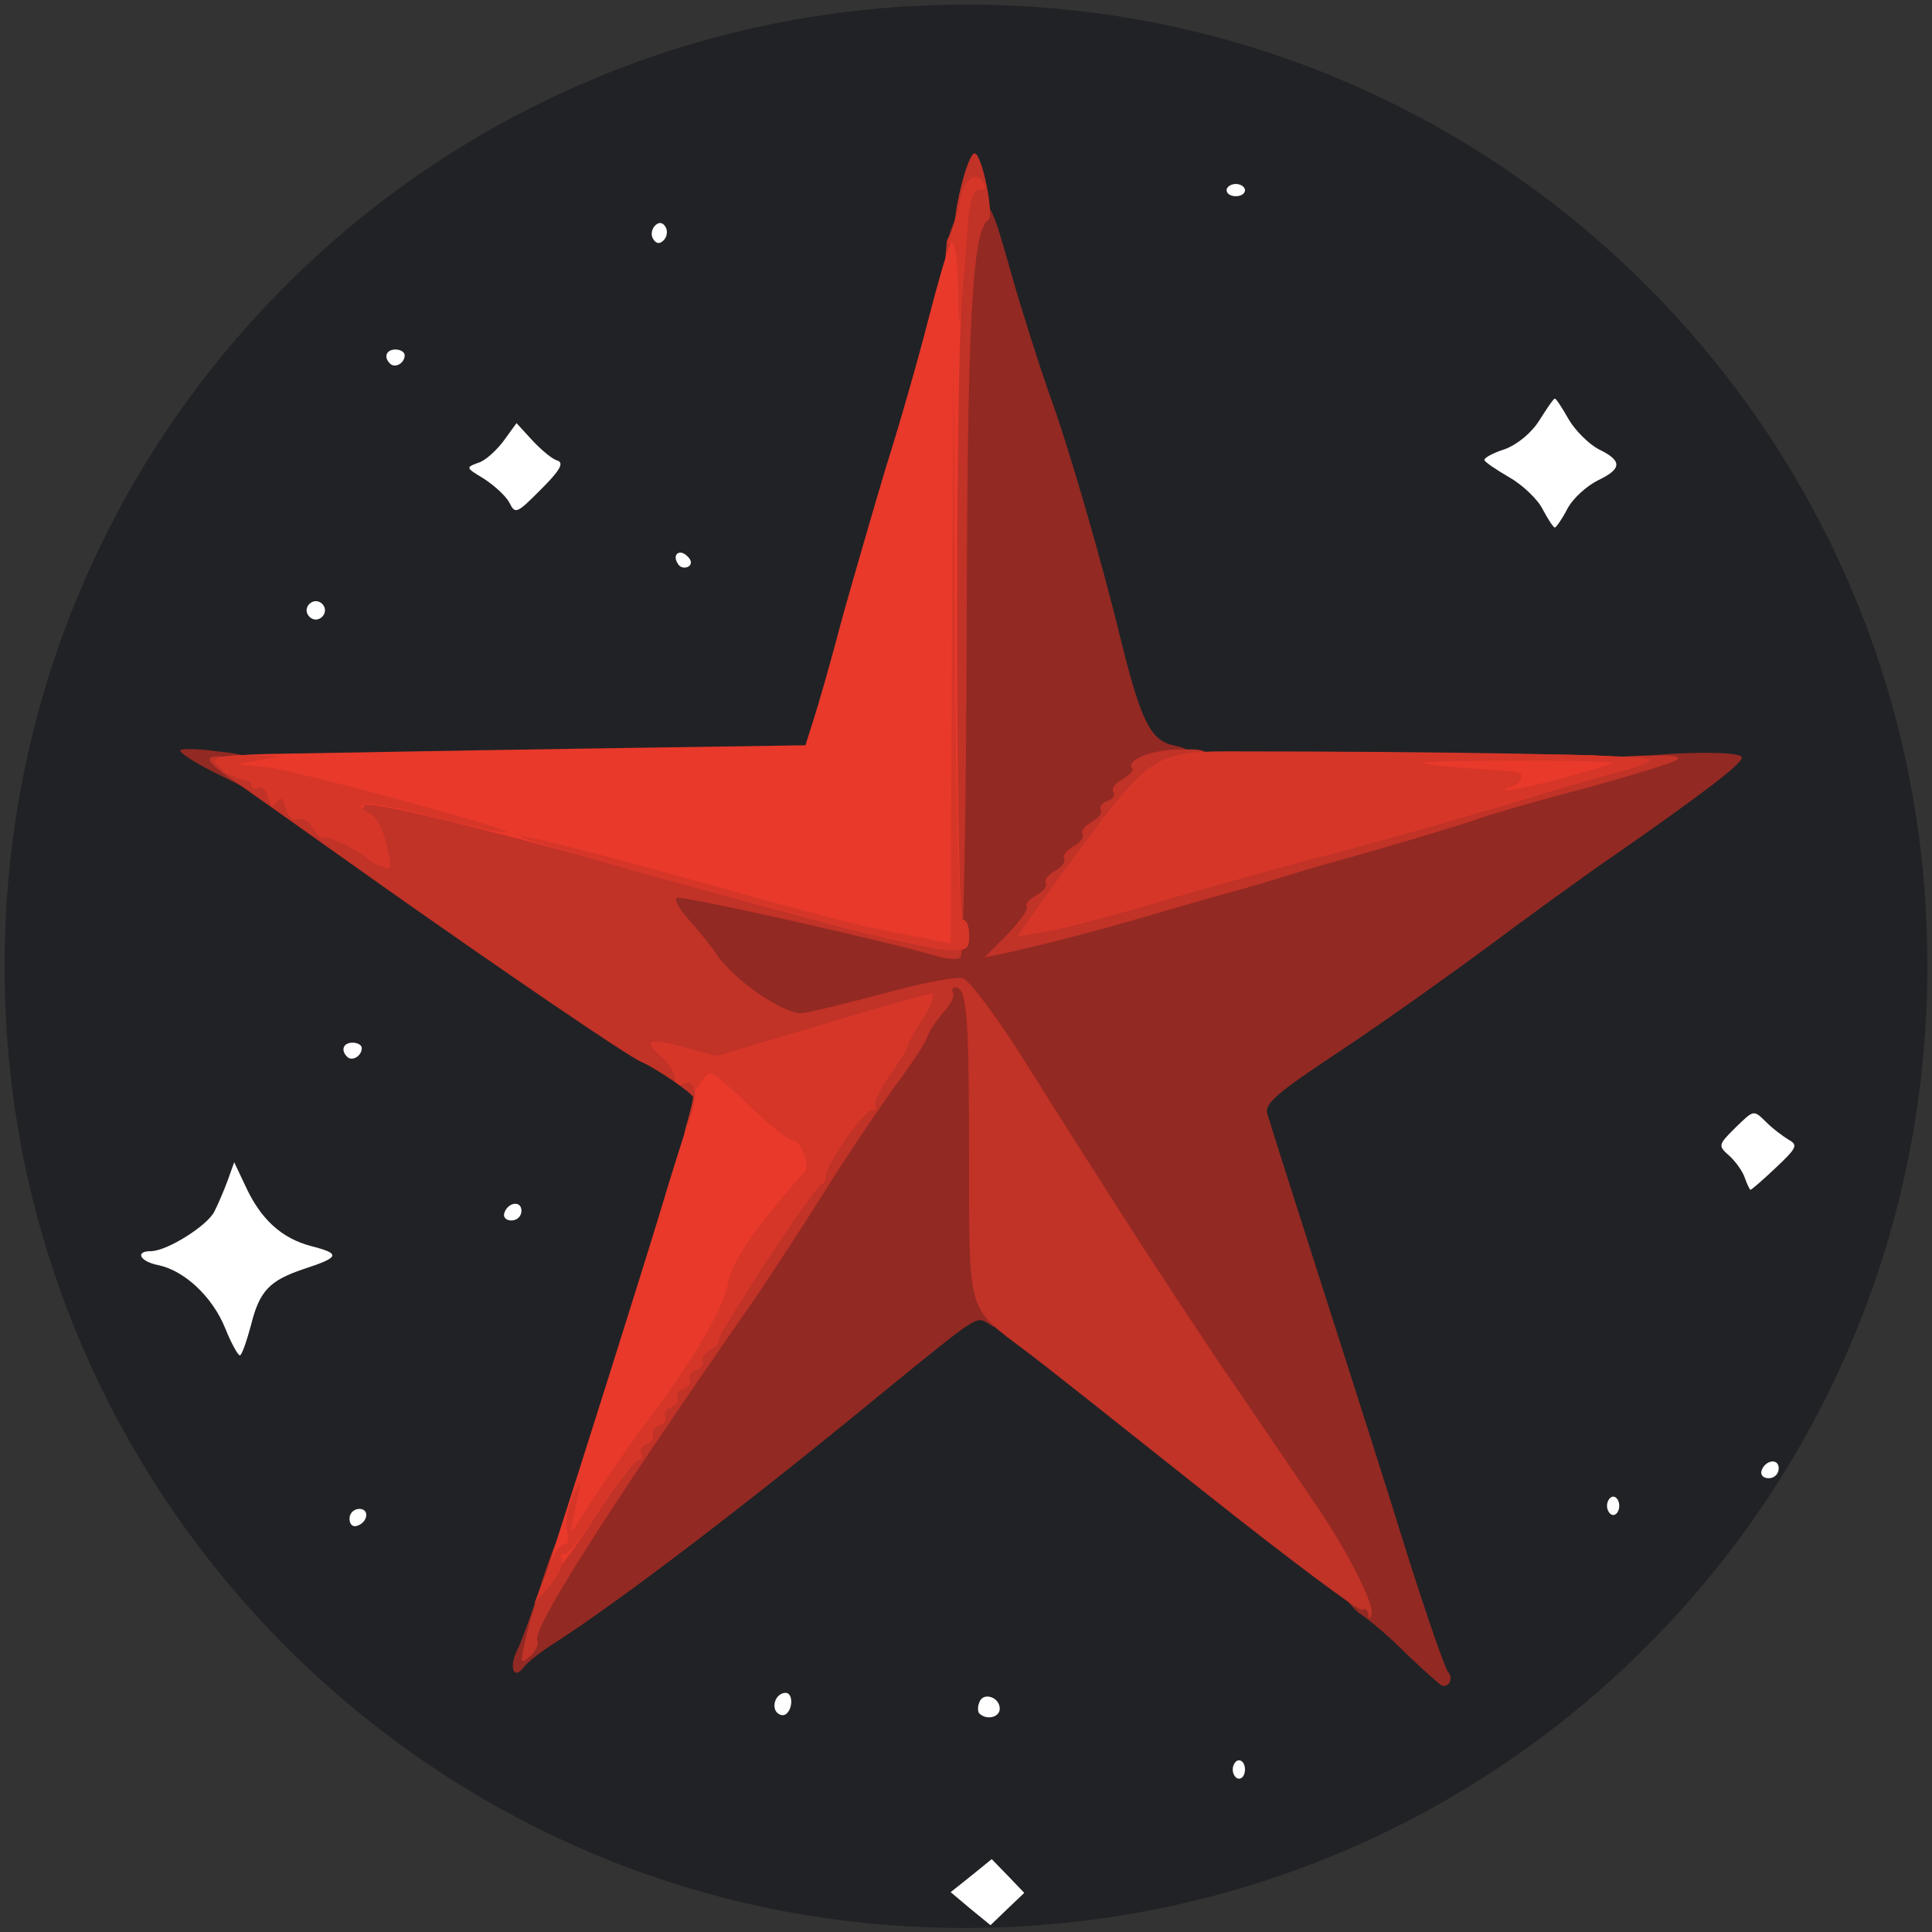 <?xml version="1.0" encoding="UTF-8"?>
<svg xmlns="http://www.w3.org/2000/svg" xmlns:xlink="http://www.w3.org/1999/xlink" width="32px" height="32px" viewBox="0 0 32 32" version="1.1">
<rect x="0" y="0" width="32" height="32" fill="#333333" stroke="none"/>
<g id="surface1">
<path style=" stroke:none;fill-rule:nonzero;fill:rgb(12.941%,13.333%,14.51%);fill-opacity:1;" d="M 14.742 31.887 C 6.949 31.309 0.691 25.02 0.121 17.219 C -0.598 7.438 7.426 -0.598 17.219 0.121 C 25.043 0.691 31.309 6.949 31.879 14.781 C 32.598 24.586 24.543 32.621 14.742 31.887 Z M 10.77 25.57 C 11.664 24.91 12.832 23.984 14.383 22.703 C 15.809 21.547 15.816 21.535 16.215 21.535 C 16.66 21.535 16.66 21.535 20.246 24.402 C 21.629 25.508 22.855 26.465 22.969 26.523 C 23.16 26.625 23.172 26.617 23.102 26.391 C 23.059 26.27 22.695 25.113 22.289 23.82 C 21.883 22.543 21.344 20.848 21.09 20.062 C 20.836 19.281 20.633 18.48 20.633 18.285 C 20.633 17.941 20.684 17.898 21.863 17.117 C 22.543 16.672 23.668 15.879 24.371 15.352 C 25.07 14.832 26.16 14.051 26.77 13.621 L 27.887 12.852 L 23.617 12.789 C 21.273 12.75 19.23 12.688 19.09 12.656 C 18.762 12.566 18.582 12.18 18.277 10.973 C 17.91 9.488 17.383 7.648 17.035 6.676 C 16.844 6.156 16.59 5.344 16.457 4.848 C 16.316 4.359 16.184 3.961 16.152 3.961 C 16.113 3.961 15.938 4.562 15.758 5.293 C 15.574 6.016 15.238 7.191 15.023 7.902 C 14.801 8.613 14.465 9.793 14.262 10.516 C 14.07 11.246 13.848 12.02 13.773 12.242 L 13.645 12.648 L 9.102 12.719 C 6.602 12.75 4.539 12.801 4.512 12.82 C 4.449 12.891 10.516 17.105 10.922 17.281 C 10.98 17.301 11.195 17.434 11.41 17.562 C 12.008 17.941 11.996 18 10.492 22.754 C 9.855 24.809 9.438 26.066 9.285 26.465 C 9.203 26.668 9.203 26.668 9.5 26.473 C 9.672 26.363 10.238 25.957 10.77 25.57 Z M 4.207 20.938 C 4.359 20.805 4.359 20.773 4.156 20.562 L 3.93 20.316 L 3.676 20.57 L 3.434 20.816 L 3.668 21.109 C 3.871 21.355 3.922 21.375 3.973 21.242 C 4.012 21.152 4.113 21.008 4.207 20.938 Z M 25.895 7.559 C 25.812 7.457 25.742 7.457 25.602 7.539 C 25.426 7.648 25.426 7.668 25.578 7.781 C 25.805 7.945 26.066 7.762 25.895 7.559 Z M 25.895 7.559 "/>
<path style=" stroke:none;fill-rule:nonzero;fill:rgb(57.255%,16.078%,13.725%);fill-opacity:1;" d="M 23.312 27.41 C 23.039 27.133 22.695 26.84 22.551 26.746 C 22.41 26.668 22.117 26.281 21.891 25.906 C 21.668 25.52 20.715 24.047 19.758 22.625 C 18.812 21.203 17.656 19.453 17.199 18.742 L 16.355 17.434 L 16.355 19.32 C 16.355 20.48 16.395 21.242 16.457 21.281 C 16.52 21.312 16.559 21.508 16.559 21.699 C 16.559 22.016 16.539 22.035 16.367 21.922 C 16.164 21.801 16.215 21.77 14.691 23.008 C 12.344 24.941 10.23 26.543 9.195 27.207 C 8.969 27.348 8.738 27.531 8.676 27.613 C 8.504 27.844 8.422 27.602 8.574 27.316 C 8.637 27.184 8.828 26.676 8.98 26.18 C 9.133 25.691 9.316 25.266 9.387 25.215 C 9.457 25.172 9.965 24.484 10.516 23.668 C 11.062 22.855 11.754 21.852 12.039 21.434 C 12.332 21.02 12.902 20.145 13.309 19.504 C 13.703 18.863 14.262 18.031 14.539 17.668 C 15.004 17.027 15.137 16.762 14.965 16.762 C 14.914 16.762 14.547 16.852 14.129 16.965 C 13.715 17.078 13.258 17.168 13.125 17.168 C 12.758 17.168 11.836 16.52 11.488 16.02 C 11.328 15.777 11.125 15.523 11.031 15.453 C 10.93 15.371 10.871 15.156 10.871 14.922 C 10.871 14.527 10.871 14.527 11.277 14.527 C 11.5 14.527 12.516 14.73 13.543 14.984 C 14.566 15.238 15.461 15.441 15.531 15.441 C 15.613 15.441 15.645 14.375 15.656 11.512 C 15.656 9.336 15.695 6.816 15.734 5.891 C 15.777 4.969 15.766 4.184 15.715 4.156 C 15.664 4.125 15.695 3.93 15.785 3.719 C 15.898 3.445 16 3.352 16.184 3.352 C 16.406 3.352 16.445 3.445 16.75 4.531 C 16.934 5.18 17.219 6.066 17.371 6.5 C 17.676 7.324 18.227 9.203 18.582 10.668 C 18.914 11.988 19.066 12.273 19.465 12.352 C 19.902 12.434 19.961 12.801 19.547 12.801 C 19.293 12.801 18.793 13.207 18.793 13.398 C 18.793 13.441 18.684 13.594 18.551 13.734 C 18.43 13.875 18.285 14.07 18.254 14.16 C 18.215 14.254 18.145 14.324 18.082 14.324 C 18.031 14.324 17.98 14.395 17.98 14.477 C 17.98 14.566 17.91 14.66 17.828 14.691 C 17.746 14.73 17.676 14.812 17.676 14.895 C 17.676 14.965 17.594 15.074 17.504 15.137 C 17.34 15.238 17.34 15.238 17.523 15.199 C 17.637 15.168 18.145 15.035 18.641 14.883 C 19.148 14.742 19.738 14.566 19.961 14.508 C 20.184 14.445 20.551 14.344 20.773 14.273 C 21 14.203 21.363 14.09 21.586 14.027 C 22.48 13.785 23.844 13.379 24.18 13.258 C 25.254 12.859 26.922 12.504 27.867 12.477 C 28.477 12.453 28.852 12.484 28.852 12.547 C 28.852 12.648 28.262 13.105 26.719 14.18 C 26.238 14.508 25.305 15.188 24.625 15.695 C 23.953 16.191 22.848 16.977 22.176 17.422 C 21.16 18.094 20.949 18.277 20.988 18.438 C 21.02 18.551 21.426 19.828 21.891 21.281 C 22.359 22.734 23 24.746 23.312 25.754 C 23.629 26.758 23.934 27.633 23.984 27.691 C 24.078 27.793 24.004 27.957 23.883 27.918 C 23.852 27.906 23.598 27.684 23.312 27.41 Z M 23.312 27.41 "/>
<path style=" stroke:none;fill-rule:nonzero;fill:rgb(57.255%,16.078%,13.725%);fill-opacity:1;" d="M 3.523 12.781 C 3.199 12.617 2.957 12.453 2.988 12.426 C 3.016 12.395 3.293 12.402 3.605 12.445 C 4.145 12.504 4.164 12.527 4.164 12.809 C 4.164 12.973 4.156 13.094 4.145 13.086 C 4.125 13.086 3.852 12.941 3.523 12.781 Z M 3.523 12.781 "/>
<path style=" stroke:none;fill-rule:nonzero;fill:rgb(75.686%,19.608%,15.294%);fill-opacity:1;" d="M 8.688 27.227 C 8.848 26.441 9.367 25.133 9.723 24.574 C 9.934 24.25 10.637 23.191 11.285 22.227 C 13.684 18.652 14.719 17.066 14.648 17.066 C 14.609 17.066 14.059 17.23 13.418 17.422 C 12.789 17.617 12.18 17.777 12.078 17.777 C 11.945 17.777 11.887 17.848 11.887 18.023 C 11.887 18.602 11.766 18.895 11.52 18.895 C 11.309 18.895 11.297 18.863 11.387 18.57 C 11.438 18.387 11.48 18.203 11.48 18.176 C 11.48 18.113 10.859 17.688 10.617 17.586 C 10.383 17.484 8.34 16.09 6.27 14.629 C 5.051 13.766 3.922 12.961 3.758 12.852 C 3.332 12.555 3.383 12.477 3.93 12.555 C 4.43 12.617 5.078 12.941 5.078 13.113 C 5.078 13.164 5.152 13.207 5.23 13.207 C 5.324 13.207 5.414 13.277 5.445 13.359 C 5.547 13.613 5.688 13.531 5.688 13.207 C 5.688 12.941 5.73 12.902 5.953 12.902 C 6.27 12.902 7.934 13.316 10.922 14.141 C 14.59 15.156 14.77 15.207 15.156 15.277 L 15.523 15.352 L 15.562 9.73 C 15.582 6.32 15.633 4.055 15.695 3.961 C 15.746 3.879 15.809 3.699 15.828 3.555 C 15.887 3.098 16.062 2.539 16.141 2.539 C 16.266 2.539 16.477 3.586 16.367 3.648 C 16.102 3.82 16.02 5.355 16.012 10.516 C 16 13.492 15.961 15.828 15.91 15.859 C 15.859 15.898 15.695 15.887 15.555 15.848 C 14.762 15.605 11.258 14.82 11.207 14.871 C 11.164 14.902 11.258 15.066 11.398 15.219 C 11.531 15.371 11.754 15.633 11.875 15.816 C 12.16 16.234 12.984 16.801 13.277 16.781 C 13.398 16.773 14.008 16.621 14.629 16.457 C 15.25 16.285 15.836 16.172 15.949 16.203 C 16.051 16.234 16.477 16.801 16.895 17.453 C 18.711 20.336 19.148 21 20.195 22.574 C 20.816 23.477 21.508 24.504 21.738 24.84 C 22.277 25.609 22.785 26.594 22.715 26.746 C 22.684 26.828 22.664 26.828 22.664 26.738 C 22.652 26.668 22.613 26.625 22.562 26.668 C 22.512 26.695 21.332 25.812 19.941 24.707 C 18.559 23.609 17.219 22.543 16.965 22.359 C 16.012 21.637 16.051 21.789 16.051 19.148 C 16.051 16.824 16.012 16.355 15.828 16.355 C 15.777 16.355 15.758 16.395 15.785 16.445 C 15.816 16.496 15.746 16.648 15.613 16.781 C 15.492 16.926 15.379 17.098 15.359 17.18 C 15.34 17.25 15.105 17.617 14.832 17.98 C 14.566 18.348 14.008 19.168 13.613 19.809 C 13.207 20.449 12.637 21.324 12.344 21.738 C 9.984 25.133 8.828 26.973 8.898 27.164 C 8.93 27.234 8.867 27.359 8.777 27.438 C 8.625 27.562 8.613 27.551 8.688 27.227 Z M 8.688 27.227 "/>
<path style=" stroke:none;fill-rule:nonzero;fill:rgb(75.686%,19.608%,15.294%);fill-opacity:1;" d="M 16.691 15.473 C 16.895 15.25 17.047 15.047 17.004 15.016 C 16.977 14.973 17.047 14.902 17.156 14.832 C 17.281 14.77 17.352 14.68 17.32 14.629 C 17.289 14.578 17.359 14.488 17.473 14.426 C 17.586 14.363 17.656 14.273 17.625 14.223 C 17.594 14.172 17.668 14.078 17.777 14.02 C 17.891 13.957 17.961 13.867 17.93 13.816 C 17.898 13.766 17.973 13.672 18.082 13.613 C 18.195 13.551 18.266 13.461 18.234 13.418 C 18.203 13.367 18.254 13.297 18.348 13.266 C 18.43 13.238 18.48 13.164 18.438 13.113 C 18.406 13.055 18.48 12.961 18.602 12.902 C 18.711 12.832 18.785 12.758 18.754 12.73 C 18.633 12.598 19.066 12.414 19.535 12.414 C 19.941 12.402 20.012 12.426 20.012 12.598 C 20.012 12.719 19.941 12.801 19.84 12.801 C 19.504 12.801 19.098 13.156 18.449 14.02 C 18.082 14.496 17.809 14.895 17.828 14.914 C 17.848 14.934 18.43 14.781 19.117 14.578 C 19.801 14.363 21.027 14.027 21.84 13.816 C 22.652 13.602 23.934 13.238 24.688 13.004 C 25.73 12.68 26.281 12.555 26.973 12.527 C 27.562 12.496 27.844 12.504 27.785 12.578 C 27.734 12.629 27.043 12.84 26.262 13.055 C 25.477 13.258 24.676 13.492 24.484 13.562 C 24.148 13.684 22.777 14.09 21.891 14.332 C 21.668 14.395 21.305 14.508 21.078 14.578 C 20.855 14.648 20.488 14.75 20.266 14.812 C 20.043 14.871 19.473 15.035 18.996 15.176 C 18.203 15.41 17.371 15.625 16.609 15.797 L 16.305 15.859 Z M 16.691 15.473 "/>
<path style=" stroke:none;fill-rule:nonzero;fill:rgb(90.98%,22.353%,16.863%);fill-opacity:1;" d="M 9.102 25.883 C 9.629 24.25 10.645 21.027 10.922 20.113 C 11.113 19.473 11.336 18.762 11.418 18.539 C 11.57 18.094 11.539 17.859 11.316 17.949 C 11.207 17.992 11.195 17.949 11.266 17.77 C 11.328 17.574 11.438 17.512 11.754 17.492 C 12.121 17.461 12.199 17.512 12.73 18.031 C 13.043 18.336 13.379 18.59 13.461 18.59 C 13.543 18.59 13.621 18.684 13.633 18.793 C 13.684 19.383 13.672 19.605 13.613 19.605 C 13.551 19.605 12.758 20.703 12.445 21.223 C 12.395 21.312 12.223 21.578 12.059 21.82 C 11.906 22.055 11.805 22.246 11.855 22.246 C 11.895 22.246 11.855 22.297 11.754 22.359 C 11.664 22.422 11.602 22.5 11.633 22.551 C 11.664 22.594 11.613 22.664 11.52 22.695 C 11.438 22.727 11.387 22.797 11.418 22.848 C 11.449 22.898 11.41 22.969 11.316 23 C 11.234 23.031 11.184 23.102 11.215 23.152 C 11.246 23.203 11.207 23.273 11.113 23.305 C 11.031 23.336 10.98 23.406 11.012 23.457 C 11.043 23.508 11 23.578 10.91 23.609 C 10.828 23.641 10.777 23.711 10.809 23.762 C 10.84 23.812 10.797 23.883 10.707 23.914 C 10.625 23.945 10.586 24.016 10.617 24.078 C 10.645 24.129 10.637 24.18 10.574 24.18 C 10.523 24.18 10.188 24.613 9.844 25.145 C 9.254 26.066 8.941 26.371 9.102 25.883 Z M 9.102 25.883 "/>
<path style=" stroke:none;fill-rule:nonzero;fill:rgb(90.98%,22.353%,16.863%);fill-opacity:1;" d="M 14.07 15.391 C 13.348 15.199 12.09 14.863 11.277 14.629 C 8.18 13.754 5.973 13.215 6.023 13.348 C 6.066 13.441 5.781 13.398 5.102 13.207 C 3.668 12.82 3.656 12.82 3.656 12.637 C 3.656 12.527 3.879 12.496 4.652 12.484 C 5.191 12.477 7.375 12.434 9.488 12.402 L 13.34 12.344 L 13.469 11.938 C 13.543 11.715 13.766 10.941 13.957 10.211 C 14.16 9.488 14.488 8.359 14.68 7.719 C 14.883 7.082 15.199 5.984 15.379 5.281 C 15.695 4.062 15.879 3.547 15.98 3.656 C 16 3.688 15.988 4.215 15.938 4.824 C 15.816 6.512 15.828 15.238 15.949 15.238 C 16.012 15.238 16.051 15.352 16.051 15.492 C 16.051 15.715 16.012 15.746 15.727 15.734 C 15.543 15.734 14.801 15.574 14.07 15.391 Z M 14.07 15.391 "/>
<path style=" stroke:none;fill-rule:nonzero;fill:rgb(90.98%,22.353%,16.863%);fill-opacity:1;" d="M 24.18 13.258 C 24.18 13.023 24.137 13.004 23.719 13.004 C 23.305 13.004 23.262 12.984 23.262 12.75 L 23.262 12.496 L 25.152 12.496 C 26.574 12.496 27.031 12.527 27 12.617 C 26.973 12.707 24.586 13.48 24.258 13.5 C 24.207 13.512 24.18 13.398 24.18 13.258 Z M 24.18 13.258 "/>
<path style=" stroke:none;fill-rule:nonzero;fill:rgb(83.922%,21.176%,15.686%);fill-opacity:1;" d="M 9.043 26.059 C 9.145 25.781 9.285 25.559 9.348 25.578 C 9.406 25.59 9.426 25.508 9.398 25.367 C 9.355 25.234 9.406 24.969 9.488 24.777 C 9.578 24.586 9.629 24.523 9.602 24.637 C 9.438 25.398 9.426 25.457 9.559 25.246 C 9.793 24.848 10.363 24.016 10.789 23.445 C 11.5 22.5 11.996 21.637 12.059 21.254 C 12.098 21.008 12.324 20.621 12.688 20.164 C 13.004 19.777 13.289 19.445 13.316 19.422 C 13.441 19.371 13.277 18.895 13.145 18.895 C 13.062 18.895 12.75 18.641 12.434 18.336 C 12.121 18.031 11.824 17.777 11.773 17.777 C 11.734 17.777 11.641 17.859 11.59 17.961 C 11.531 18.051 11.48 18.082 11.48 18.012 C 11.48 17.941 11.41 17.91 11.328 17.941 C 11.234 17.98 11.176 17.941 11.176 17.859 C 11.176 17.777 11.082 17.625 10.973 17.523 C 10.637 17.23 10.738 17.18 11.316 17.34 L 11.867 17.492 L 13.594 16.977 C 14.547 16.691 15.371 16.457 15.43 16.457 C 15.492 16.457 15.43 16.641 15.289 16.863 C 15.148 17.086 15.035 17.289 15.035 17.32 C 15.035 17.359 14.902 17.586 14.73 17.82 C 14.566 18.062 14.465 18.285 14.496 18.328 C 14.539 18.355 14.508 18.387 14.445 18.387 C 14.312 18.387 13.684 19.281 13.684 19.473 C 13.684 19.547 13.652 19.605 13.613 19.605 C 13.52 19.605 11.867 22.125 11.906 22.195 C 11.926 22.238 11.855 22.309 11.754 22.359 C 11.664 22.422 11.602 22.5 11.633 22.551 C 11.664 22.594 11.613 22.664 11.52 22.695 C 11.438 22.727 11.387 22.797 11.418 22.848 C 11.449 22.898 11.41 22.969 11.316 23 C 11.234 23.031 11.184 23.102 11.215 23.152 C 11.246 23.203 11.207 23.273 11.113 23.305 C 11.031 23.336 10.98 23.406 11.012 23.457 C 11.043 23.508 11 23.578 10.91 23.609 C 10.828 23.641 10.777 23.711 10.809 23.762 C 10.84 23.812 10.797 23.883 10.707 23.914 C 10.625 23.945 10.586 24.016 10.617 24.078 C 10.645 24.129 10.637 24.18 10.574 24.18 C 10.516 24.18 10.238 24.543 9.945 24.992 C 9.66 25.438 9.387 25.781 9.336 25.742 C 9.285 25.711 9.273 25.754 9.305 25.832 C 9.336 25.914 9.246 26.109 9.102 26.27 L 8.848 26.566 Z M 9.043 26.059 "/>
<path style=" stroke:none;fill-rule:nonzero;fill:rgb(83.922%,21.176%,15.686%);fill-opacity:1;" d="M 14.121 15.402 C 11.652 14.762 8.512 13.875 8.605 13.848 C 8.656 13.824 9.629 14.07 10.777 14.383 C 13.957 15.27 14.203 15.328 15.004 15.48 L 15.746 15.625 L 15.766 10.625 L 15.797 5.637 L 15.816 10.441 C 15.836 13.52 15.887 15.238 15.949 15.238 C 16.012 15.238 16.051 15.352 16.051 15.492 C 16.051 15.715 16.012 15.746 15.727 15.734 C 15.543 15.734 14.82 15.582 14.121 15.402 Z M 14.121 15.402 "/>
<path style=" stroke:none;fill-rule:nonzero;fill:rgb(83.922%,21.176%,15.686%);fill-opacity:1;" d="M 17.027 15.25 C 17.129 15.105 17.586 14.477 18.043 13.855 C 19.016 12.555 19.199 12.445 20.316 12.445 C 23.984 12.445 27.328 12.504 27.328 12.578 C 27.328 12.629 27.082 12.719 26.797 12.789 C 26.504 12.871 25.672 13.105 24.941 13.328 C 24.219 13.551 22.957 13.906 22.145 14.121 C 21.332 14.332 20.043 14.691 19.281 14.914 C 18.508 15.148 17.656 15.371 17.371 15.422 L 16.852 15.512 Z M 25.875 12.891 C 26.312 12.77 26.688 12.656 26.707 12.637 C 26.727 12.617 26.027 12.598 25.145 12.598 C 24.258 12.598 23.559 12.617 23.578 12.637 C 23.598 12.656 23.965 12.699 24.383 12.73 C 25.273 12.789 25.195 12.781 25.195 12.891 C 25.195 12.941 25.113 13.012 25.02 13.035 C 24.918 13.062 24.898 13.086 24.961 13.094 C 25.031 13.094 25.449 13.004 25.875 12.891 Z M 25.875 12.891 "/>
<path style=" stroke:none;fill-rule:nonzero;fill:rgb(83.922%,21.176%,15.686%);fill-opacity:1;" d="M 6.297 14.344 C 6.219 14.312 6.125 14.262 6.094 14.23 C 5.984 14.102 5.406 13.824 5.355 13.875 C 5.324 13.906 5.254 13.836 5.191 13.723 C 5.129 13.613 5.02 13.543 4.938 13.57 C 4.855 13.602 4.773 13.531 4.734 13.391 C 4.691 13.215 4.652 13.188 4.582 13.289 C 4.52 13.391 4.48 13.367 4.438 13.207 C 4.41 13.086 4.336 13.012 4.277 13.055 C 4.215 13.086 4.164 13.062 4.164 13.012 C 4.164 12.953 4.133 12.91 4.082 12.922 C 3.973 12.953 3.555 12.699 3.555 12.598 C 3.555 12.535 3.82 12.504 4.145 12.504 C 4.684 12.527 4.691 12.527 4.316 12.586 L 3.91 12.656 L 4.418 12.707 C 4.938 12.77 8.453 13.723 8.391 13.785 C 8.371 13.805 7.82 13.695 7.172 13.531 C 6.117 13.258 5.719 13.246 6.156 13.492 C 6.238 13.543 6.348 13.754 6.398 13.969 C 6.5 14.426 6.5 14.414 6.297 14.344 Z M 6.297 14.344 "/>
<path style=" stroke:none;fill-rule:nonzero;fill:rgb(83.922%,21.176%,15.686%);fill-opacity:1;" d="M 15.867 4.793 C 15.859 4.227 15.816 3.973 15.734 4.012 C 15.664 4.062 15.664 4.031 15.734 3.902 C 15.785 3.789 15.867 3.535 15.898 3.332 C 15.961 2.957 16.164 2.812 16.305 3.047 C 16.336 3.109 16.305 3.148 16.215 3.148 C 16.102 3.148 16.051 3.344 16.012 3.992 C 15.887 5.578 15.879 5.637 15.867 4.793 Z M 15.867 4.793 "/>
<path style=" stroke:none;fill-rule:nonzero;fill:rgb(100%,100%,100%);fill-opacity:1;" d="M 16.07 31.613 L 15.746 31.34 L 16.09 31.066 L 16.426 30.793 L 16.699 31.074 L 16.965 31.352 L 16.691 31.613 L 16.406 31.887 Z M 16.07 31.613 "/>
<path style=" stroke:none;fill-rule:nonzero;fill:rgb(100%,100%,100%);fill-opacity:1;" d="M 20.418 29.309 C 20.418 29.227 20.469 29.156 20.52 29.156 C 20.582 29.156 20.621 29.227 20.621 29.309 C 20.621 29.391 20.582 29.461 20.52 29.461 C 20.469 29.461 20.418 29.391 20.418 29.309 Z M 20.418 29.309 "/>
<path style=" stroke:none;fill-rule:nonzero;fill:rgb(100%,100%,100%);fill-opacity:1;" d="M 12.852 28.344 C 12.781 28.223 12.871 28.039 13.012 28.039 C 13.137 28.039 13.137 28.312 13.012 28.395 C 12.961 28.426 12.891 28.402 12.852 28.344 Z M 12.852 28.344 "/>
<path style=" stroke:none;fill-rule:nonzero;fill:rgb(100%,100%,100%);fill-opacity:1;" d="M 16.223 28.383 C 16.191 28.352 16.191 28.262 16.223 28.191 C 16.285 28.02 16.559 28.109 16.559 28.301 C 16.559 28.445 16.344 28.496 16.223 28.383 Z M 16.223 28.383 "/>
<path style=" stroke:none;fill-rule:nonzero;fill:rgb(100%,100%,100%);fill-opacity:1;" d="M 5.789 25.152 C 5.789 25.062 5.863 24.992 5.953 24.992 C 6.125 24.992 6.094 25.215 5.914 25.273 C 5.84 25.297 5.789 25.246 5.789 25.152 Z M 5.789 25.152 "/>
<path style=" stroke:none;fill-rule:nonzero;fill:rgb(100%,100%,100%);fill-opacity:1;" d="M 26.617 24.941 C 26.617 24.859 26.668 24.789 26.719 24.789 C 26.777 24.789 26.82 24.859 26.82 24.941 C 26.82 25.02 26.777 25.094 26.719 25.094 C 26.668 25.094 26.617 25.02 26.617 24.941 Z M 26.617 24.941 "/>
<path style=" stroke:none;fill-rule:nonzero;fill:rgb(100%,100%,100%);fill-opacity:1;" d="M 29.176 24.359 C 29.238 24.18 29.461 24.148 29.461 24.32 C 29.461 24.41 29.391 24.484 29.297 24.484 C 29.207 24.484 29.156 24.434 29.176 24.359 Z M 29.176 24.359 "/>
<path style=" stroke:none;fill-rule:nonzero;fill:rgb(100%,100%,100%);fill-opacity:1;" d="M 3.727 21.992 C 3.516 21.477 3.059 21.051 2.633 20.957 C 2.316 20.898 2.227 20.723 2.5 20.723 C 2.762 20.723 3.422 20.309 3.547 20.074 C 3.605 19.961 3.707 19.727 3.77 19.555 L 3.879 19.25 L 4.062 19.637 C 4.316 20.195 4.664 20.512 5.16 20.641 C 5.648 20.766 5.629 20.824 5.027 21.02 C 4.461 21.211 4.297 21.383 4.156 21.953 C 4.082 22.227 4.004 22.449 3.973 22.449 C 3.941 22.449 3.828 22.246 3.727 21.992 Z M 3.727 21.992 "/>
<path style=" stroke:none;fill-rule:nonzero;fill:rgb(100%,100%,100%);fill-opacity:1;" d="M 8.352 20.094 C 8.41 19.91 8.637 19.879 8.637 20.055 C 8.637 20.145 8.562 20.215 8.473 20.215 C 8.383 20.215 8.332 20.164 8.352 20.094 Z M 8.352 20.094 "/>
<path style=" stroke:none;fill-rule:nonzero;fill:rgb(100%,100%,100%);fill-opacity:1;" d="M 28.902 19.516 C 28.871 19.414 28.758 19.25 28.648 19.148 C 28.453 18.977 28.453 18.965 28.75 18.672 C 29.043 18.387 29.043 18.379 29.238 18.57 C 29.348 18.684 29.52 18.812 29.621 18.875 C 29.785 18.965 29.766 19.008 29.41 19.344 C 29.195 19.547 29.012 19.707 28.992 19.707 C 28.984 19.707 28.941 19.625 28.902 19.516 Z M 28.902 19.516 "/>
<path style=" stroke:none;fill-rule:nonzero;fill:rgb(100%,100%,100%);fill-opacity:1;" d="M 5.75 17.504 C 5.637 17.391 5.688 17.27 5.84 17.27 C 5.922 17.27 5.992 17.309 5.992 17.359 C 5.992 17.492 5.832 17.586 5.75 17.504 Z M 5.75 17.504 "/>
<path style=" stroke:none;fill-rule:nonzero;fill:rgb(100%,100%,100%);fill-opacity:1;" d="M 5.078 10.109 C 5.078 10.027 5.152 9.957 5.23 9.957 C 5.312 9.957 5.383 10.027 5.383 10.109 C 5.383 10.188 5.312 10.262 5.23 10.262 C 5.152 10.262 5.078 10.188 5.078 10.109 Z M 5.078 10.109 "/>
<path style=" stroke:none;fill-rule:nonzero;fill:rgb(100%,100%,100%);fill-opacity:1;" d="M 11.227 9.336 C 11.125 9.184 11.258 9.082 11.387 9.215 C 11.461 9.285 11.461 9.348 11.398 9.387 C 11.336 9.418 11.258 9.398 11.227 9.336 Z M 11.227 9.336 "/>
<path style=" stroke:none;fill-rule:nonzero;fill:rgb(100%,100%,100%);fill-opacity:1;" d="M 25.551 8.434 C 25.469 8.27 25.215 8.027 24.992 7.902 C 24.766 7.77 24.586 7.648 24.586 7.617 C 24.586 7.578 24.746 7.496 24.93 7.438 C 25.145 7.355 25.375 7.16 25.5 6.957 C 25.621 6.766 25.73 6.602 25.754 6.602 C 25.773 6.602 25.875 6.754 25.984 6.949 C 26.098 7.141 26.32 7.355 26.473 7.438 C 26.871 7.629 26.871 7.762 26.473 7.953 C 26.281 8.047 26.047 8.258 25.957 8.434 C 25.875 8.594 25.773 8.738 25.754 8.738 C 25.73 8.738 25.641 8.605 25.551 8.434 Z M 25.551 8.434 "/>
<path style=" stroke:none;fill-rule:nonzero;fill:rgb(100%,100%,100%);fill-opacity:1;" d="M 8.434 8.32 C 8.371 8.207 8.18 8.035 8.004 7.922 C 7.719 7.75 7.711 7.742 7.914 7.668 C 8.027 7.641 8.219 7.465 8.34 7.305 L 8.555 7.008 L 8.816 7.293 C 8.969 7.457 9.152 7.609 9.234 7.629 C 9.348 7.668 9.266 7.801 8.961 8.105 C 8.555 8.512 8.535 8.523 8.434 8.32 Z M 8.434 8.32 "/>
<path style=" stroke:none;fill-rule:nonzero;fill:rgb(100%,100%,100%);fill-opacity:1;" d="M 6.461 6.023 C 6.348 5.914 6.398 5.789 6.551 5.789 C 6.633 5.789 6.703 5.832 6.703 5.883 C 6.703 6.016 6.543 6.105 6.461 6.023 Z M 6.461 6.023 "/>
<path style=" stroke:none;fill-rule:nonzero;fill:rgb(100%,100%,100%);fill-opacity:1;" d="M 10.82 3.961 C 10.777 3.902 10.789 3.801 10.848 3.738 C 10.91 3.676 10.973 3.676 11.023 3.758 C 11.062 3.82 11.051 3.922 10.992 3.98 C 10.93 4.043 10.871 4.043 10.82 3.961 Z M 10.82 3.961 "/>
<path style=" stroke:none;fill-rule:nonzero;fill:rgb(100%,100%,100%);fill-opacity:1;" d="M 20.316 3.148 C 20.316 3.098 20.387 3.047 20.469 3.047 C 20.551 3.047 20.621 3.098 20.621 3.148 C 20.621 3.211 20.551 3.25 20.469 3.25 C 20.387 3.25 20.316 3.211 20.316 3.148 Z M 20.316 3.148 "/>
</g>
</svg>
